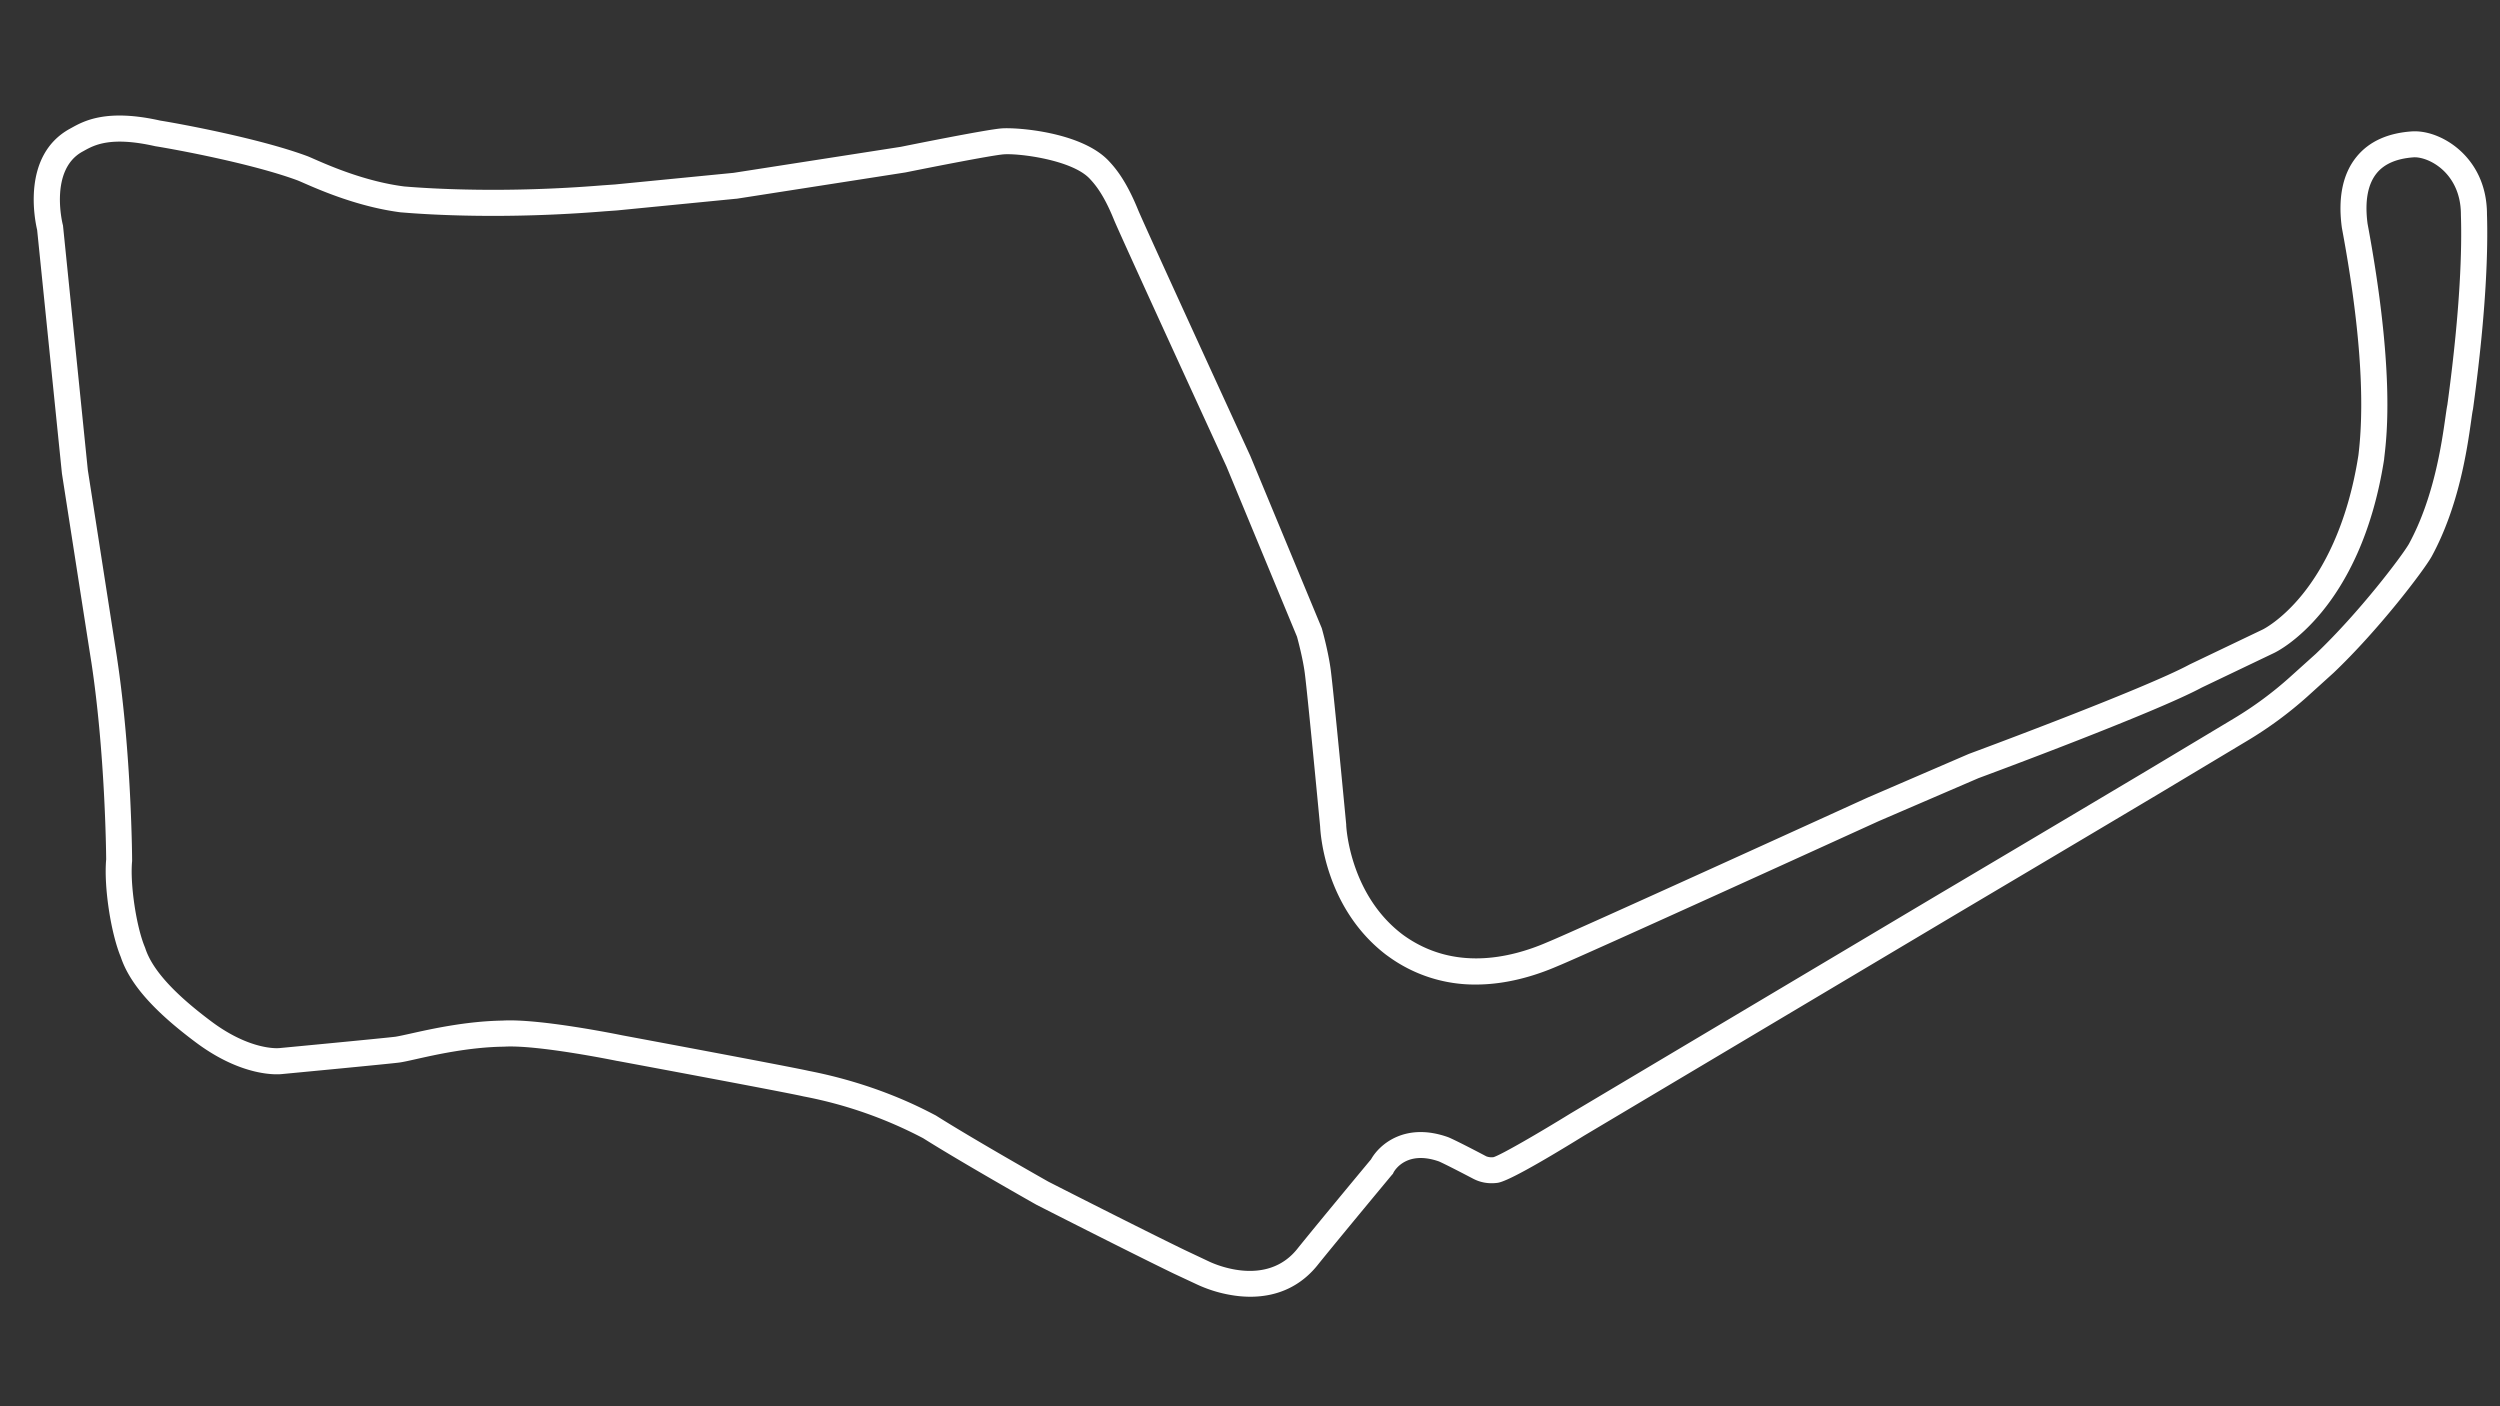 <svg id="International_Hislop_-_Config" data-name="International Hislop - Config" xmlns="http://www.w3.org/2000/svg" viewBox="0 0 1920 1080"><rect x="0" y="0" width="1920" height="1080" fill="#333333" stroke="none"/><defs><style>.cls-1{fill:#fff;}</style></defs><title>active</title><path class="cls-1" d="M1910,164.67c0-24.29-10.59-39.47-19.44-47.94-10.77-10.31-25.17-16.38-37.52-15.85h-.19c-18.76,1.17-33.14,7.62-42.72,19.17-10.62,12.78-14.57,30.78-11.76,53.5l.19,1.42c13.52,72.29,17.85,130.5,12.89,173-.07.62-.14,1.19-.2,1.7-8.59,55-28.11,88.46-43,106.84-16,19.81-30.25,26.83-30.41,26.91l-55.74,26.66-.44.22c-34.74,18.8-168,68.12-169.37,68.62l-.25.09-77.17,33.3-.18.08c-2.27,1-226.78,103.38-246,111.09l-.27.12c-29.38,12.75-72.44,22.15-110.69-5.49l-1.32-1c-40.17-31-42.5-82.8-42.52-83.3l0-.62c-.39-4-9.37-99-11.88-118.68-1.86-14.18-6.54-30.83-6.74-31.53l-.16-.56L960.32,350.36l-.15-.35c-.77-1.67-76.88-167.35-85.9-188.26-8.7-21.5-16.48-31.44-22.31-37.69-20.69-22.75-71.39-26.46-83.17-25.42-12.55,1.11-69.34,12.57-76.89,14.1l-128.56,20-91,8.92-9.1.64h-.11c-74.75,6.11-131.52,2.68-152.67.9-29.69-3.78-57.27-15.83-69.06-21-2.61-1.14-4.5-2-5.93-2.5C199,106.25,138.09,95,123,92.6c-41.19-9.25-58.55.33-67.88,5.48l-1.48.81-.12.07c-37.06,20.51-26.72,70.29-25,77.61l19,186.67.06.53c.89,5.67,21.52,138.4,22.59,144.87C80.68,578,81.49,653.41,81.54,660,79.7,680.79,85,716.13,92.72,734.89,99.55,755.51,118.08,776.54,151,801c35.15,26.06,61.91,24.26,65.29,23.91,3.89-.37,80.6-7.65,90-8.83,2.91-.36,7.14-1.31,13-2.62,15.34-3.44,41-9.2,67.15-9.61l.48,0c25.61-1.66,86.45,10.83,87.06,10.95l.19,0c1.29.24,129,24,142.7,27.19l.33.07a329.25,329.25,0,0,1,90,31.16l1.69.87c30.16,19,86.24,50.69,86.81,51l.37.21c.7.35,69.74,35.54,105.15,52.71l17.92,8.38a102.47,102.47,0,0,0,32.84,9.09c2.83.27,5.59.41,8.31.41,21.61,0,39.65-8.7,52.53-25.44,17.81-22,55.83-67.73,56.21-68.19l.7-.74.52-1.1c1.15-2.09,10.39-17,34.9-8.43,7.07,3.19,23.68,11.94,26,13.14s9,4.65,19,3.28c6.66-.9,29-13.1,66.5-36.26l284.64-169.43c.92-.55,93-55.12,157.48-93.55l67.35-40.38A298.86,298.86,0,0,0,1772,535L1792,516.9l.21-.19c34.52-32.83,68.79-77.91,75.18-89.11l.1-.17c21-38.52,27.29-82.66,30.31-103.88.55-3.9,1-7.27,1.38-8.86l.14-.83c.09-.69.22-1.65.38-2.84C1909.7,237,1910.82,190.6,1910,164.67Zm-30.08,143.68c-.14,1-.25,1.87-.34,2.53-.47,2.28-.92,5.5-1.54,9.85-2.85,20-8.78,61.71-28,97-5.43,9.42-38.1,52.62-71.45,84.36l-20,18a278.74,278.74,0,0,1-42.82,31.62l-67.33,40.37c-64.46,38.41-156.5,93-157.44,93.51L1206.28,855.06l-.15.09c-24,14.81-53.13,31.7-59.07,33.54a11.18,11.18,0,0,1-5.59-.63l-.79-.42c-.8-.42-19.85-10.5-27.8-14l-.71-.29c-32.89-11.69-52.68,5.41-59.19,17-5.12,6.14-39.24,47.2-55.83,67.74l-.16.2c-24.55,32-67.25,11.17-69,10.28L909.83,960c-34.32-16.64-100.44-50.32-104.52-52.4-3.58-2-57.4-32.5-86.2-50.67l-.42-.27-.44-.22-1.92-1c-11.14-5.75-45-23.22-95.2-33-14.8-3.36-136.87-26.12-143.24-27.31-3.82-.78-64-13-92.05-11.32-28.1.48-54.92,6.5-71,10.09-4.91,1.1-9.16,2-11.11,2.3-9.13,1.14-88.63,8.69-89.43,8.76h-.06l-.24,0c-1.29.11-22.17,1.39-51.14-20.09-29.2-21.73-46-40.25-51.29-56.64l-.29-.78c-6.63-15.81-11.5-48.58-9.82-66.15l0-.49v-.49c0-.8-.42-81-11.55-154.82l0-.15C89.13,500.38,68.51,367.77,67.45,361l-19-187.11-.08-.78-.19-.73c-.11-.42-10.44-41.66,15-55.84l1.63-.9c7.53-4.15,20.13-11.11,54.13-3.41l.65.12c14.06,2.22,73.77,13.18,108.89,26.17.89.34,2.75,1.15,4.9,2.09,12.61,5.51,42.14,18.41,74.77,22.52l.41,0c21.47,1.82,79.67,5.38,156.14-.87l9.17-.65,91.7-9,.28,0L695.2,132.46l.45-.08c17.52-3.55,65.12-12.95,74.9-13.82,11.4-1,53.18,4.12,66.64,19l.1.11c4.66,5,11,13.11,18.47,31.7l.09.21c8.85,20.52,81.93,179.63,86.06,188.63L996.1,489c.79,2.89,4.52,16.76,6,28.12,2.39,18.82,11.22,111.92,11.77,117.71.24,5.51,3.84,62.5,50.5,98.33l.44.32,1.15.83a112.69,112.69,0,0,0,67.44,21.82c23.34,0,45.22-6.52,62.81-14.14,20.52-8.27,236.2-106.59,246.68-111.37l76.58-33c8.35-3.09,135.62-50.27,171.48-69.58l55.46-26.52c2.7-1.27,66.52-32.45,84.63-149l0-.43c.06-.53.14-1.14.21-1.81,1.94-16.58,7.82-67-13-178.68l-.06-.52c-2.11-17,.35-29.9,7.29-38.27,5.91-7.12,15.5-11.14,28.49-12,5.75-.2,15,2.89,22.73,10.31,6,5.8,13.27,16.34,13.27,33.66v.33C1890.81,190.29,1889.72,235.53,1879.92,308.35Z"/></svg>
